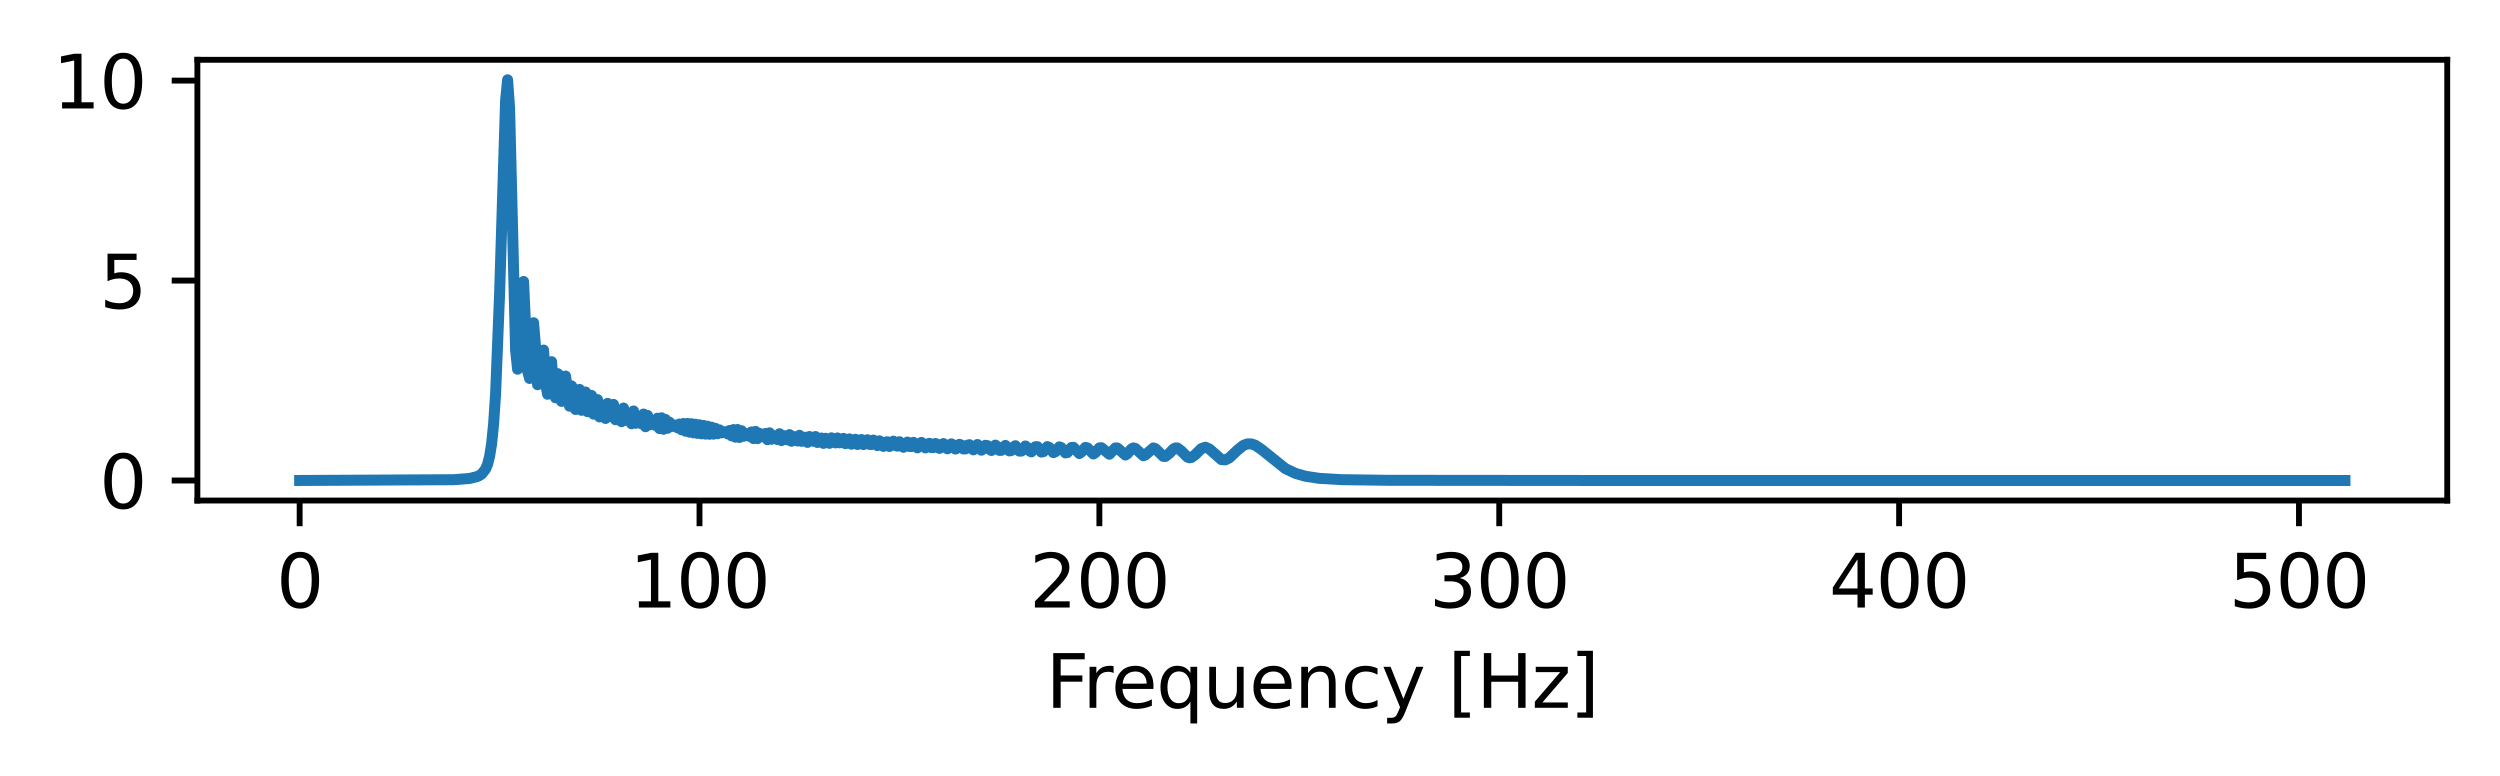 <?xml version="1.0" encoding="utf-8" standalone="no"?>
<!DOCTYPE svg PUBLIC "-//W3C//DTD SVG 1.1//EN"
  "http://www.w3.org/Graphics/SVG/1.1/DTD/svg11.dtd">
<svg xmlns:xlink="http://www.w3.org/1999/xlink" width="341.025pt" height="105.834pt" viewBox="0 0 341.025 105.834" xmlns="http://www.w3.org/2000/svg" version="1.1">
 <defs>
  <style type="text/css">*{stroke-linejoin: round; stroke-linecap: butt}</style>
 </defs>
 <g id="figure_1">
  <g id="patch_1">
   <path d="M 0 105.834 
L 341.025 105.834 
L 341.025 -0 
L 0 -0 
z
" style="fill: #ffffff"/>
  </g>
  <g id="axes_1">
   <g id="patch_2">
    <path d="M 26.925 68.277 
L 333.825 68.277 
L 333.825 8.153 
L 26.925 8.153 
z
" style="fill: #ffffff"/>
   </g>
   <g id="matplotlib.axis_1">
    <g id="xtick_1">
     <g id="line2d_1">
      <defs>
       <path id="mb0de1bb327" d="M 0 0 
L 0 3.5 
" style="stroke: #000000; stroke-width: 0.8"/>
      </defs>
      <g>
       <use xlink:href="#mb0de1bb327" x="40.875" y="68.277" style="stroke: #000000; stroke-width: 0.8"/>
      </g>
     </g>
     <g id="text_1">
      <!-- 0 -->
      <g transform="translate(37.694 82.876) scale(0.1 -0.1)">
       <defs>
        <path id="DejaVuSans-30" d="M 2034 4250 
Q 1547 4250 1301 3770 
Q 1056 3291 1056 2328 
Q 1056 1369 1301 889 
Q 1547 409 2034 409 
Q 2525 409 2770 889 
Q 3016 1369 3016 2328 
Q 3016 3291 2770 3770 
Q 2525 4250 2034 4250 
z
M 2034 4750 
Q 2819 4750 3233 4129 
Q 3647 3509 3647 2328 
Q 3647 1150 3233 529 
Q 2819 -91 2034 -91 
Q 1250 -91 836 529 
Q 422 1150 422 2328 
Q 422 3509 836 4129 
Q 1250 4750 2034 4750 
z
" transform="scale(0.016)"/>
       </defs>
       <use xlink:href="#DejaVuSans-30"/>
      </g>
     </g>
    </g>
    <g id="xtick_2">
     <g id="line2d_2">
      <g>
       <use xlink:href="#mb0de1bb327" x="95.42" y="68.277" style="stroke: #000000; stroke-width: 0.8"/>
      </g>
     </g>
     <g id="text_2">
      <!-- 100 -->
      <g transform="translate(85.877 82.876) scale(0.1 -0.1)">
       <defs>
        <path id="DejaVuSans-31" d="M 794 531 
L 1825 531 
L 1825 4091 
L 703 3866 
L 703 4441 
L 1819 4666 
L 2450 4666 
L 2450 531 
L 3481 531 
L 3481 0 
L 794 0 
L 794 531 
z
" transform="scale(0.016)"/>
       </defs>
       <use xlink:href="#DejaVuSans-31"/>
       <use xlink:href="#DejaVuSans-30" x="63.623"/>
       <use xlink:href="#DejaVuSans-30" x="127.246"/>
      </g>
     </g>
    </g>
    <g id="xtick_3">
     <g id="line2d_3">
      <g>
       <use xlink:href="#mb0de1bb327" x="149.966" y="68.277" style="stroke: #000000; stroke-width: 0.8"/>
      </g>
     </g>
     <g id="text_3">
      <!-- 200 -->
      <g transform="translate(140.422 82.876) scale(0.1 -0.1)">
       <defs>
        <path id="DejaVuSans-32" d="M 1228 531 
L 3431 531 
L 3431 0 
L 469 0 
L 469 531 
Q 828 903 1448 1529 
Q 2069 2156 2228 2338 
Q 2531 2678 2651 2914 
Q 2772 3150 2772 3378 
Q 2772 3750 2511 3984 
Q 2250 4219 1831 4219 
Q 1534 4219 1204 4116 
Q 875 4013 500 3803 
L 500 4441 
Q 881 4594 1212 4672 
Q 1544 4750 1819 4750 
Q 2544 4750 2975 4387 
Q 3406 4025 3406 3419 
Q 3406 3131 3298 2873 
Q 3191 2616 2906 2266 
Q 2828 2175 2409 1742 
Q 1991 1309 1228 531 
z
" transform="scale(0.016)"/>
       </defs>
       <use xlink:href="#DejaVuSans-32"/>
       <use xlink:href="#DejaVuSans-30" x="63.623"/>
       <use xlink:href="#DejaVuSans-30" x="127.246"/>
      </g>
     </g>
    </g>
    <g id="xtick_4">
     <g id="line2d_4">
      <g>
       <use xlink:href="#mb0de1bb327" x="204.511" y="68.277" style="stroke: #000000; stroke-width: 0.8"/>
      </g>
     </g>
     <g id="text_4">
      <!-- 300 -->
      <g transform="translate(194.968 82.876) scale(0.1 -0.1)">
       <defs>
        <path id="DejaVuSans-33" d="M 2597 2516 
Q 3050 2419 3304 2112 
Q 3559 1806 3559 1356 
Q 3559 666 3084 287 
Q 2609 -91 1734 -91 
Q 1441 -91 1130 -33 
Q 819 25 488 141 
L 488 750 
Q 750 597 1062 519 
Q 1375 441 1716 441 
Q 2309 441 2620 675 
Q 2931 909 2931 1356 
Q 2931 1769 2642 2001 
Q 2353 2234 1838 2234 
L 1294 2234 
L 1294 2753 
L 1863 2753 
Q 2328 2753 2575 2939 
Q 2822 3125 2822 3475 
Q 2822 3834 2567 4026 
Q 2313 4219 1838 4219 
Q 1578 4219 1281 4162 
Q 984 4106 628 3988 
L 628 4550 
Q 988 4650 1302 4700 
Q 1616 4750 1894 4750 
Q 2613 4750 3031 4423 
Q 3450 4097 3450 3541 
Q 3450 3153 3228 2886 
Q 3006 2619 2597 2516 
z
" transform="scale(0.016)"/>
       </defs>
       <use xlink:href="#DejaVuSans-33"/>
       <use xlink:href="#DejaVuSans-30" x="63.623"/>
       <use xlink:href="#DejaVuSans-30" x="127.246"/>
      </g>
     </g>
    </g>
    <g id="xtick_5">
     <g id="line2d_5">
      <g>
       <use xlink:href="#mb0de1bb327" x="259.057" y="68.277" style="stroke: #000000; stroke-width: 0.8"/>
      </g>
     </g>
     <g id="text_5">
      <!-- 400 -->
      <g transform="translate(249.513 82.876) scale(0.1 -0.1)">
       <defs>
        <path id="DejaVuSans-34" d="M 2419 4116 
L 825 1625 
L 2419 1625 
L 2419 4116 
z
M 2253 4666 
L 3047 4666 
L 3047 1625 
L 3713 1625 
L 3713 1100 
L 3047 1100 
L 3047 0 
L 2419 0 
L 2419 1100 
L 313 1100 
L 313 1709 
L 2253 4666 
z
" transform="scale(0.016)"/>
       </defs>
       <use xlink:href="#DejaVuSans-34"/>
       <use xlink:href="#DejaVuSans-30" x="63.623"/>
       <use xlink:href="#DejaVuSans-30" x="127.246"/>
      </g>
     </g>
    </g>
    <g id="xtick_6">
     <g id="line2d_6">
      <g>
       <use xlink:href="#mb0de1bb327" x="313.602" y="68.277" style="stroke: #000000; stroke-width: 0.8"/>
      </g>
     </g>
     <g id="text_6">
      <!-- 500 -->
      <g transform="translate(304.059 82.876) scale(0.1 -0.1)">
       <defs>
        <path id="DejaVuSans-35" d="M 691 4666 
L 3169 4666 
L 3169 4134 
L 1269 4134 
L 1269 2991 
Q 1406 3038 1543 3061 
Q 1681 3084 1819 3084 
Q 2600 3084 3056 2656 
Q 3513 2228 3513 1497 
Q 3513 744 3044 326 
Q 2575 -91 1722 -91 
Q 1428 -91 1123 -41 
Q 819 9 494 109 
L 494 744 
Q 775 591 1075 516 
Q 1375 441 1709 441 
Q 2250 441 2565 725 
Q 2881 1009 2881 1497 
Q 2881 1984 2565 2268 
Q 2250 2553 1709 2553 
Q 1456 2553 1204 2497 
Q 953 2441 691 2322 
L 691 4666 
z
" transform="scale(0.016)"/>
       </defs>
       <use xlink:href="#DejaVuSans-35"/>
       <use xlink:href="#DejaVuSans-30" x="63.623"/>
       <use xlink:href="#DejaVuSans-30" x="127.246"/>
      </g>
     </g>
    </g>
    <g id="text_7">
     <!-- Frequency [Hz] -->
     <g transform="translate(142.67 96.554) scale(0.1 -0.1)">
      <defs>
       <path id="DejaVuSans-46" d="M 628 4666 
L 3309 4666 
L 3309 4134 
L 1259 4134 
L 1259 2759 
L 3109 2759 
L 3109 2228 
L 1259 2228 
L 1259 0 
L 628 0 
L 628 4666 
z
" transform="scale(0.016)"/>
       <path id="DejaVuSans-72" d="M 2631 2963 
Q 2534 3019 2420 3045 
Q 2306 3072 2169 3072 
Q 1681 3072 1420 2755 
Q 1159 2438 1159 1844 
L 1159 0 
L 581 0 
L 581 3500 
L 1159 3500 
L 1159 2956 
Q 1341 3275 1631 3429 
Q 1922 3584 2338 3584 
Q 2397 3584 2469 3576 
Q 2541 3569 2628 3553 
L 2631 2963 
z
" transform="scale(0.016)"/>
       <path id="DejaVuSans-65" d="M 3597 1894 
L 3597 1613 
L 953 1613 
Q 991 1019 1311 708 
Q 1631 397 2203 397 
Q 2534 397 2845 478 
Q 3156 559 3463 722 
L 3463 178 
Q 3153 47 2828 -22 
Q 2503 -91 2169 -91 
Q 1331 -91 842 396 
Q 353 884 353 1716 
Q 353 2575 817 3079 
Q 1281 3584 2069 3584 
Q 2775 3584 3186 3129 
Q 3597 2675 3597 1894 
z
M 3022 2063 
Q 3016 2534 2758 2815 
Q 2500 3097 2075 3097 
Q 1594 3097 1305 2825 
Q 1016 2553 972 2059 
L 3022 2063 
z
" transform="scale(0.016)"/>
       <path id="DejaVuSans-71" d="M 947 1747 
Q 947 1113 1208 752 
Q 1469 391 1925 391 
Q 2381 391 2643 752 
Q 2906 1113 2906 1747 
Q 2906 2381 2643 2742 
Q 2381 3103 1925 3103 
Q 1469 3103 1208 2742 
Q 947 2381 947 1747 
z
M 2906 525 
Q 2725 213 2448 61 
Q 2172 -91 1784 -91 
Q 1150 -91 751 415 
Q 353 922 353 1747 
Q 353 2572 751 3078 
Q 1150 3584 1784 3584 
Q 2172 3584 2448 3432 
Q 2725 3281 2906 2969 
L 2906 3500 
L 3481 3500 
L 3481 -1331 
L 2906 -1331 
L 2906 525 
z
" transform="scale(0.016)"/>
       <path id="DejaVuSans-75" d="M 544 1381 
L 544 3500 
L 1119 3500 
L 1119 1403 
Q 1119 906 1312 657 
Q 1506 409 1894 409 
Q 2359 409 2629 706 
Q 2900 1003 2900 1516 
L 2900 3500 
L 3475 3500 
L 3475 0 
L 2900 0 
L 2900 538 
Q 2691 219 2414 64 
Q 2138 -91 1772 -91 
Q 1169 -91 856 284 
Q 544 659 544 1381 
z
M 1991 3584 
L 1991 3584 
z
" transform="scale(0.016)"/>
       <path id="DejaVuSans-6e" d="M 3513 2113 
L 3513 0 
L 2938 0 
L 2938 2094 
Q 2938 2591 2744 2837 
Q 2550 3084 2163 3084 
Q 1697 3084 1428 2787 
Q 1159 2491 1159 1978 
L 1159 0 
L 581 0 
L 581 3500 
L 1159 3500 
L 1159 2956 
Q 1366 3272 1645 3428 
Q 1925 3584 2291 3584 
Q 2894 3584 3203 3211 
Q 3513 2838 3513 2113 
z
" transform="scale(0.016)"/>
       <path id="DejaVuSans-63" d="M 3122 3366 
L 3122 2828 
Q 2878 2963 2633 3030 
Q 2388 3097 2138 3097 
Q 1578 3097 1268 2742 
Q 959 2388 959 1747 
Q 959 1106 1268 751 
Q 1578 397 2138 397 
Q 2388 397 2633 464 
Q 2878 531 3122 666 
L 3122 134 
Q 2881 22 2623 -34 
Q 2366 -91 2075 -91 
Q 1284 -91 818 406 
Q 353 903 353 1747 
Q 353 2603 823 3093 
Q 1294 3584 2113 3584 
Q 2378 3584 2631 3529 
Q 2884 3475 3122 3366 
z
" transform="scale(0.016)"/>
       <path id="DejaVuSans-79" d="M 2059 -325 
Q 1816 -950 1584 -1140 
Q 1353 -1331 966 -1331 
L 506 -1331 
L 506 -850 
L 844 -850 
Q 1081 -850 1212 -737 
Q 1344 -625 1503 -206 
L 1606 56 
L 191 3500 
L 800 3500 
L 1894 763 
L 2988 3500 
L 3597 3500 
L 2059 -325 
z
" transform="scale(0.016)"/>
       <path id="DejaVuSans-20" transform="scale(0.016)"/>
       <path id="DejaVuSans-5b" d="M 550 4863 
L 1875 4863 
L 1875 4416 
L 1125 4416 
L 1125 -397 
L 1875 -397 
L 1875 -844 
L 550 -844 
L 550 4863 
z
" transform="scale(0.016)"/>
       <path id="DejaVuSans-48" d="M 628 4666 
L 1259 4666 
L 1259 2753 
L 3553 2753 
L 3553 4666 
L 4184 4666 
L 4184 0 
L 3553 0 
L 3553 2222 
L 1259 2222 
L 1259 0 
L 628 0 
L 628 4666 
z
" transform="scale(0.016)"/>
       <path id="DejaVuSans-7a" d="M 353 3500 
L 3084 3500 
L 3084 2975 
L 922 459 
L 3084 459 
L 3084 0 
L 275 0 
L 275 525 
L 2438 3041 
L 353 3041 
L 353 3500 
z
" transform="scale(0.016)"/>
       <path id="DejaVuSans-5d" d="M 1947 4863 
L 1947 -844 
L 622 -844 
L 622 -397 
L 1369 -397 
L 1369 4416 
L 622 4416 
L 622 4863 
L 1947 4863 
z
" transform="scale(0.016)"/>
      </defs>
      <use xlink:href="#DejaVuSans-46"/>
      <use xlink:href="#DejaVuSans-72" x="50.27"/>
      <use xlink:href="#DejaVuSans-65" x="89.133"/>
      <use xlink:href="#DejaVuSans-71" x="150.656"/>
      <use xlink:href="#DejaVuSans-75" x="214.133"/>
      <use xlink:href="#DejaVuSans-65" x="277.512"/>
      <use xlink:href="#DejaVuSans-6e" x="339.035"/>
      <use xlink:href="#DejaVuSans-63" x="402.414"/>
      <use xlink:href="#DejaVuSans-79" x="457.395"/>
      <use xlink:href="#DejaVuSans-20" x="516.574"/>
      <use xlink:href="#DejaVuSans-5b" x="548.361"/>
      <use xlink:href="#DejaVuSans-48" x="587.375"/>
      <use xlink:href="#DejaVuSans-7a" x="662.57"/>
      <use xlink:href="#DejaVuSans-5d" x="715.061"/>
     </g>
    </g>
   </g>
   <g id="matplotlib.axis_2">
    <g id="ytick_1">
     <g id="line2d_7">
      <defs>
       <path id="md247b4eb08" d="M 0 0 
L -3.5 0 
" style="stroke: #000000; stroke-width: 0.8"/>
      </defs>
      <g>
       <use xlink:href="#md247b4eb08" x="26.925" y="65.545" style="stroke: #000000; stroke-width: 0.8"/>
      </g>
     </g>
     <g id="text_8">
      <!-- 0 -->
      <g transform="translate(13.562 69.344) scale(0.1 -0.1)">
       <use xlink:href="#DejaVuSans-30"/>
      </g>
     </g>
    </g>
    <g id="ytick_2">
     <g id="line2d_8">
      <g>
       <use xlink:href="#md247b4eb08" x="26.925" y="38.272" style="stroke: #000000; stroke-width: 0.8"/>
      </g>
     </g>
     <g id="text_9">
      <!-- 5 -->
      <g transform="translate(13.562 42.071) scale(0.1 -0.1)">
       <use xlink:href="#DejaVuSans-35"/>
      </g>
     </g>
    </g>
    <g id="ytick_3">
     <g id="line2d_9">
      <g>
       <use xlink:href="#md247b4eb08" x="26.925" y="10.999" style="stroke: #000000; stroke-width: 0.8"/>
      </g>
     </g>
     <g id="text_10">
      <!-- 10 -->
      <g transform="translate(7.2 14.798) scale(0.1 -0.1)">
       <use xlink:href="#DejaVuSans-31"/>
       <use xlink:href="#DejaVuSans-30" x="63.623"/>
      </g>
     </g>
    </g>
   </g>
   <g id="line2d_10">
    <path d="M 40.875 65.541 
L 61.875 65.436 
L 64.057 65.267 
L 65.148 64.994 
L 65.693 64.676 
L 66.239 63.982 
L 66.511 63.32 
L 66.784 62.259 
L 67.057 60.554 
L 67.33 57.867 
L 67.602 53.782 
L 68.148 40.116 
L 68.966 13.721 
L 69.239 10.886 
L 69.511 14.701 
L 70.33 47.738 
L 70.602 50.365 
L 71.42 38.397 
L 71.966 50.619 
L 72.239 51.625 
L 72.784 44.021 
L 73.057 47.346 
L 73.33 52.48 
L 73.602 52.222 
L 73.875 48.028 
L 74.148 47.751 
L 74.42 52.246 
L 74.693 53.78 
L 74.966 50.282 
L 75.239 49.337 
L 75.511 53.223 
L 75.784 54.266 
L 76.057 50.96 
L 76.33 51.2 
L 76.602 54.757 
L 76.875 53.848 
L 77.148 51.3 
L 77.693 55.411 
L 77.966 52.639 
L 78.239 53.102 
L 78.511 55.858 
L 78.784 53.941 
L 79.057 53.122 
L 79.33 55.97 
L 79.875 53.475 
L 80.148 56.155 
L 80.693 53.943 
L 80.966 56.489 
L 81.511 54.513 
L 81.784 56.872 
L 82.057 55.211 
L 82.33 55.283 
L 82.602 57.081 
L 82.875 55.023 
L 83.148 56.292 
L 83.42 56.844 
L 83.693 55.166 
L 83.966 57.258 
L 84.239 56.152 
L 84.511 56.035 
L 84.784 57.522 
L 85.057 55.661 
L 85.33 57.341 
L 85.875 56.327 
L 86.148 57.805 
L 86.42 56.062 
L 86.693 57.743 
L 86.966 56.841 
L 87.239 56.986 
L 87.511 57.814 
L 87.784 56.481 
L 88.057 58.21 
L 88.33 56.669 
L 88.602 57.95 
L 88.875 57.337 
L 89.148 57.427 
L 89.42 58.036 
L 89.693 57.047 
L 89.966 58.462 
L 90.239 56.99 
L 90.511 58.555 
L 90.784 57.219 
L 91.057 58.417 
L 91.33 57.6 
L 91.602 58.19 
L 91.875 58.006 
L 92.148 57.979 
L 92.42 58.356 
L 92.693 57.836 
L 92.966 58.625 
L 93.239 57.769 
L 93.511 58.817 
L 93.784 57.765 
L 94.057 58.951 
L 94.33 57.804 
L 94.602 59.048 
L 94.875 57.868 
L 95.148 59.121 
L 95.42 57.946 
L 95.693 59.178 
L 95.966 58.035 
L 96.239 59.219 
L 96.511 58.138 
L 96.784 59.237 
L 97.057 58.266 
L 97.33 59.222 
L 97.602 58.429 
L 97.875 59.161 
L 98.148 58.638 
L 98.42 59.049 
L 98.693 58.895 
L 98.966 58.893 
L 99.239 59.18 
L 99.511 58.722 
L 99.784 59.451 
L 100.057 58.596 
L 100.33 59.639 
L 100.602 58.587 
L 100.875 59.672 
L 101.148 58.756 
L 101.42 59.514 
L 101.693 59.103 
L 101.966 59.213 
L 102.239 59.525 
L 102.511 58.923 
L 102.784 59.829 
L 103.057 58.85 
L 103.33 59.833 
L 103.602 59.114 
L 103.875 59.52 
L 104.148 59.604 
L 104.42 59.131 
L 104.693 59.977 
L 104.966 59.042 
L 105.239 59.915 
L 105.511 59.42 
L 105.784 59.478 
L 106.057 59.958 
L 106.33 59.164 
L 106.602 60.098 
L 106.875 59.414 
L 107.42 60.004 
L 107.693 59.287 
L 107.966 60.19 
L 108.239 59.544 
L 108.511 59.727 
L 108.784 60.159 
L 109.057 59.378 
L 109.33 60.204 
L 109.602 59.806 
L 109.875 59.638 
L 110.148 60.348 
L 110.42 59.547 
L 110.693 60.052 
L 110.966 60.197 
L 111.239 59.55 
L 111.511 60.36 
L 112.057 59.749 
L 112.33 60.485 
L 112.602 59.786 
L 112.875 60.01 
L 113.148 60.477 
L 113.42 59.723 
L 113.693 60.241 
L 113.966 60.415 
L 114.239 59.742 
L 114.511 60.41 
L 114.784 60.358 
L 115.057 59.802 
L 115.33 60.523 
L 115.602 60.334 
L 115.875 59.867 
L 116.148 60.594 
L 116.42 60.352 
L 116.693 59.919 
L 116.966 60.634 
L 117.239 60.411 
L 117.511 59.956 
L 117.784 60.644 
L 118.057 60.511 
L 118.33 59.987 
L 118.602 60.616 
L 118.875 60.641 
L 119.148 60.035 
L 119.42 60.538 
L 119.693 60.782 
L 119.966 60.133 
L 120.239 60.41 
L 120.511 60.89 
L 120.784 60.314 
L 121.057 60.265 
L 121.33 60.903 
L 121.875 60.179 
L 122.148 60.772 
L 122.42 60.859 
L 122.693 60.255 
L 122.966 60.521 
L 123.239 61.015 
L 123.511 60.54 
L 123.784 60.302 
L 124.057 60.908 
L 124.33 60.916 
L 124.602 60.341 
L 124.875 60.581 
L 125.148 61.091 
L 125.693 60.35 
L 125.966 60.863 
L 126.239 61.101 
L 126.511 60.558 
L 126.784 60.474 
L 127.057 61.053 
L 127.33 61.051 
L 127.602 60.501 
L 127.875 60.608 
L 128.148 61.161 
L 128.42 61.02 
L 128.693 60.507 
L 128.966 60.701 
L 129.239 61.221 
L 129.511 61.039 
L 129.784 60.545 
L 130.057 60.735 
L 130.33 61.252 
L 130.602 61.115 
L 130.875 60.612 
L 131.148 60.715 
L 131.42 61.243 
L 131.693 61.236 
L 131.966 60.731 
L 132.239 60.662 
L 132.511 61.164 
L 132.784 61.362 
L 133.33 60.637 
L 133.875 61.411 
L 134.148 61.208 
L 134.42 60.743 
L 134.693 60.788 
L 134.966 61.28 
L 135.239 61.448 
L 135.784 60.718 
L 136.057 60.975 
L 136.33 61.437 
L 136.602 61.429 
L 136.875 60.981 
L 137.148 60.76 
L 137.693 61.513 
L 137.966 61.448 
L 138.239 61.005 
L 138.511 60.8 
L 139.057 61.539 
L 139.33 61.53 
L 139.875 60.836 
L 140.148 61.046 
L 140.42 61.492 
L 140.693 61.641 
L 141.239 60.939 
L 141.511 60.931 
L 142.057 61.67 
L 142.33 61.606 
L 142.875 60.92 
L 143.148 61.048 
L 143.693 61.744 
L 143.966 61.62 
L 144.511 60.956 
L 144.784 61.074 
L 145.33 61.78 
L 145.602 61.73 
L 146.148 61.042 
L 146.42 61.02 
L 147.239 61.865 
L 147.511 61.669 
L 148.057 61.034 
L 148.33 61.094 
L 149.148 61.928 
L 149.42 61.752 
L 149.966 61.101 
L 150.239 61.073 
L 151.33 61.961 
L 152.148 61.107 
L 152.42 61.11 
L 153.511 62.07 
L 153.784 61.896 
L 154.33 61.258 
L 154.602 61.1 
L 154.875 61.171 
L 155.966 62.168 
L 156.239 62.062 
L 157.33 61.105 
L 157.602 61.198 
L 158.693 62.257 
L 158.966 62.267 
L 159.511 61.836 
L 160.057 61.259 
L 160.33 61.109 
L 160.602 61.109 
L 161.148 61.518 
L 161.966 62.343 
L 162.239 62.444 
L 162.511 62.411 
L 163.057 62.009 
L 163.875 61.195 
L 164.42 61.005 
L 164.966 61.239 
L 166.602 62.687 
L 167.148 62.729 
L 167.693 62.456 
L 168.784 61.421 
L 169.602 60.761 
L 170.148 60.55 
L 170.693 60.55 
L 171.239 60.741 
L 172.057 61.288 
L 175.33 63.918 
L 176.693 64.566 
L 178.057 64.961 
L 179.966 65.252 
L 182.966 65.43 
L 189.239 65.516 
L 217.875 65.543 
L 319.875 65.544 
L 319.875 65.544 
" clip-path="url(#p7f6cdcd414)" style="fill: none; stroke: #1f77b4; stroke-width: 1.5; stroke-linecap: square"/>
   </g>
   <g id="patch_3">
    <path d="M 26.925 68.277 
L 26.925 8.153 
" style="fill: none; stroke: #000000; stroke-width: 0.8; stroke-linejoin: miter; stroke-linecap: square"/>
   </g>
   <g id="patch_4">
    <path d="M 333.825 68.277 
L 333.825 8.153 
" style="fill: none; stroke: #000000; stroke-width: 0.8; stroke-linejoin: miter; stroke-linecap: square"/>
   </g>
   <g id="patch_5">
    <path d="M 26.925 68.277 
L 333.825 68.277 
" style="fill: none; stroke: #000000; stroke-width: 0.8; stroke-linejoin: miter; stroke-linecap: square"/>
   </g>
   <g id="patch_6">
    <path d="M 26.925 8.153 
L 333.825 8.153 
" style="fill: none; stroke: #000000; stroke-width: 0.8; stroke-linejoin: miter; stroke-linecap: square"/>
   </g>
  </g>
 </g>
 <defs>
  <clipPath id="p7f6cdcd414">
   <rect x="26.925" y="8.153" width="306.9" height="60.125"/>
  </clipPath>
 </defs>
</svg>

